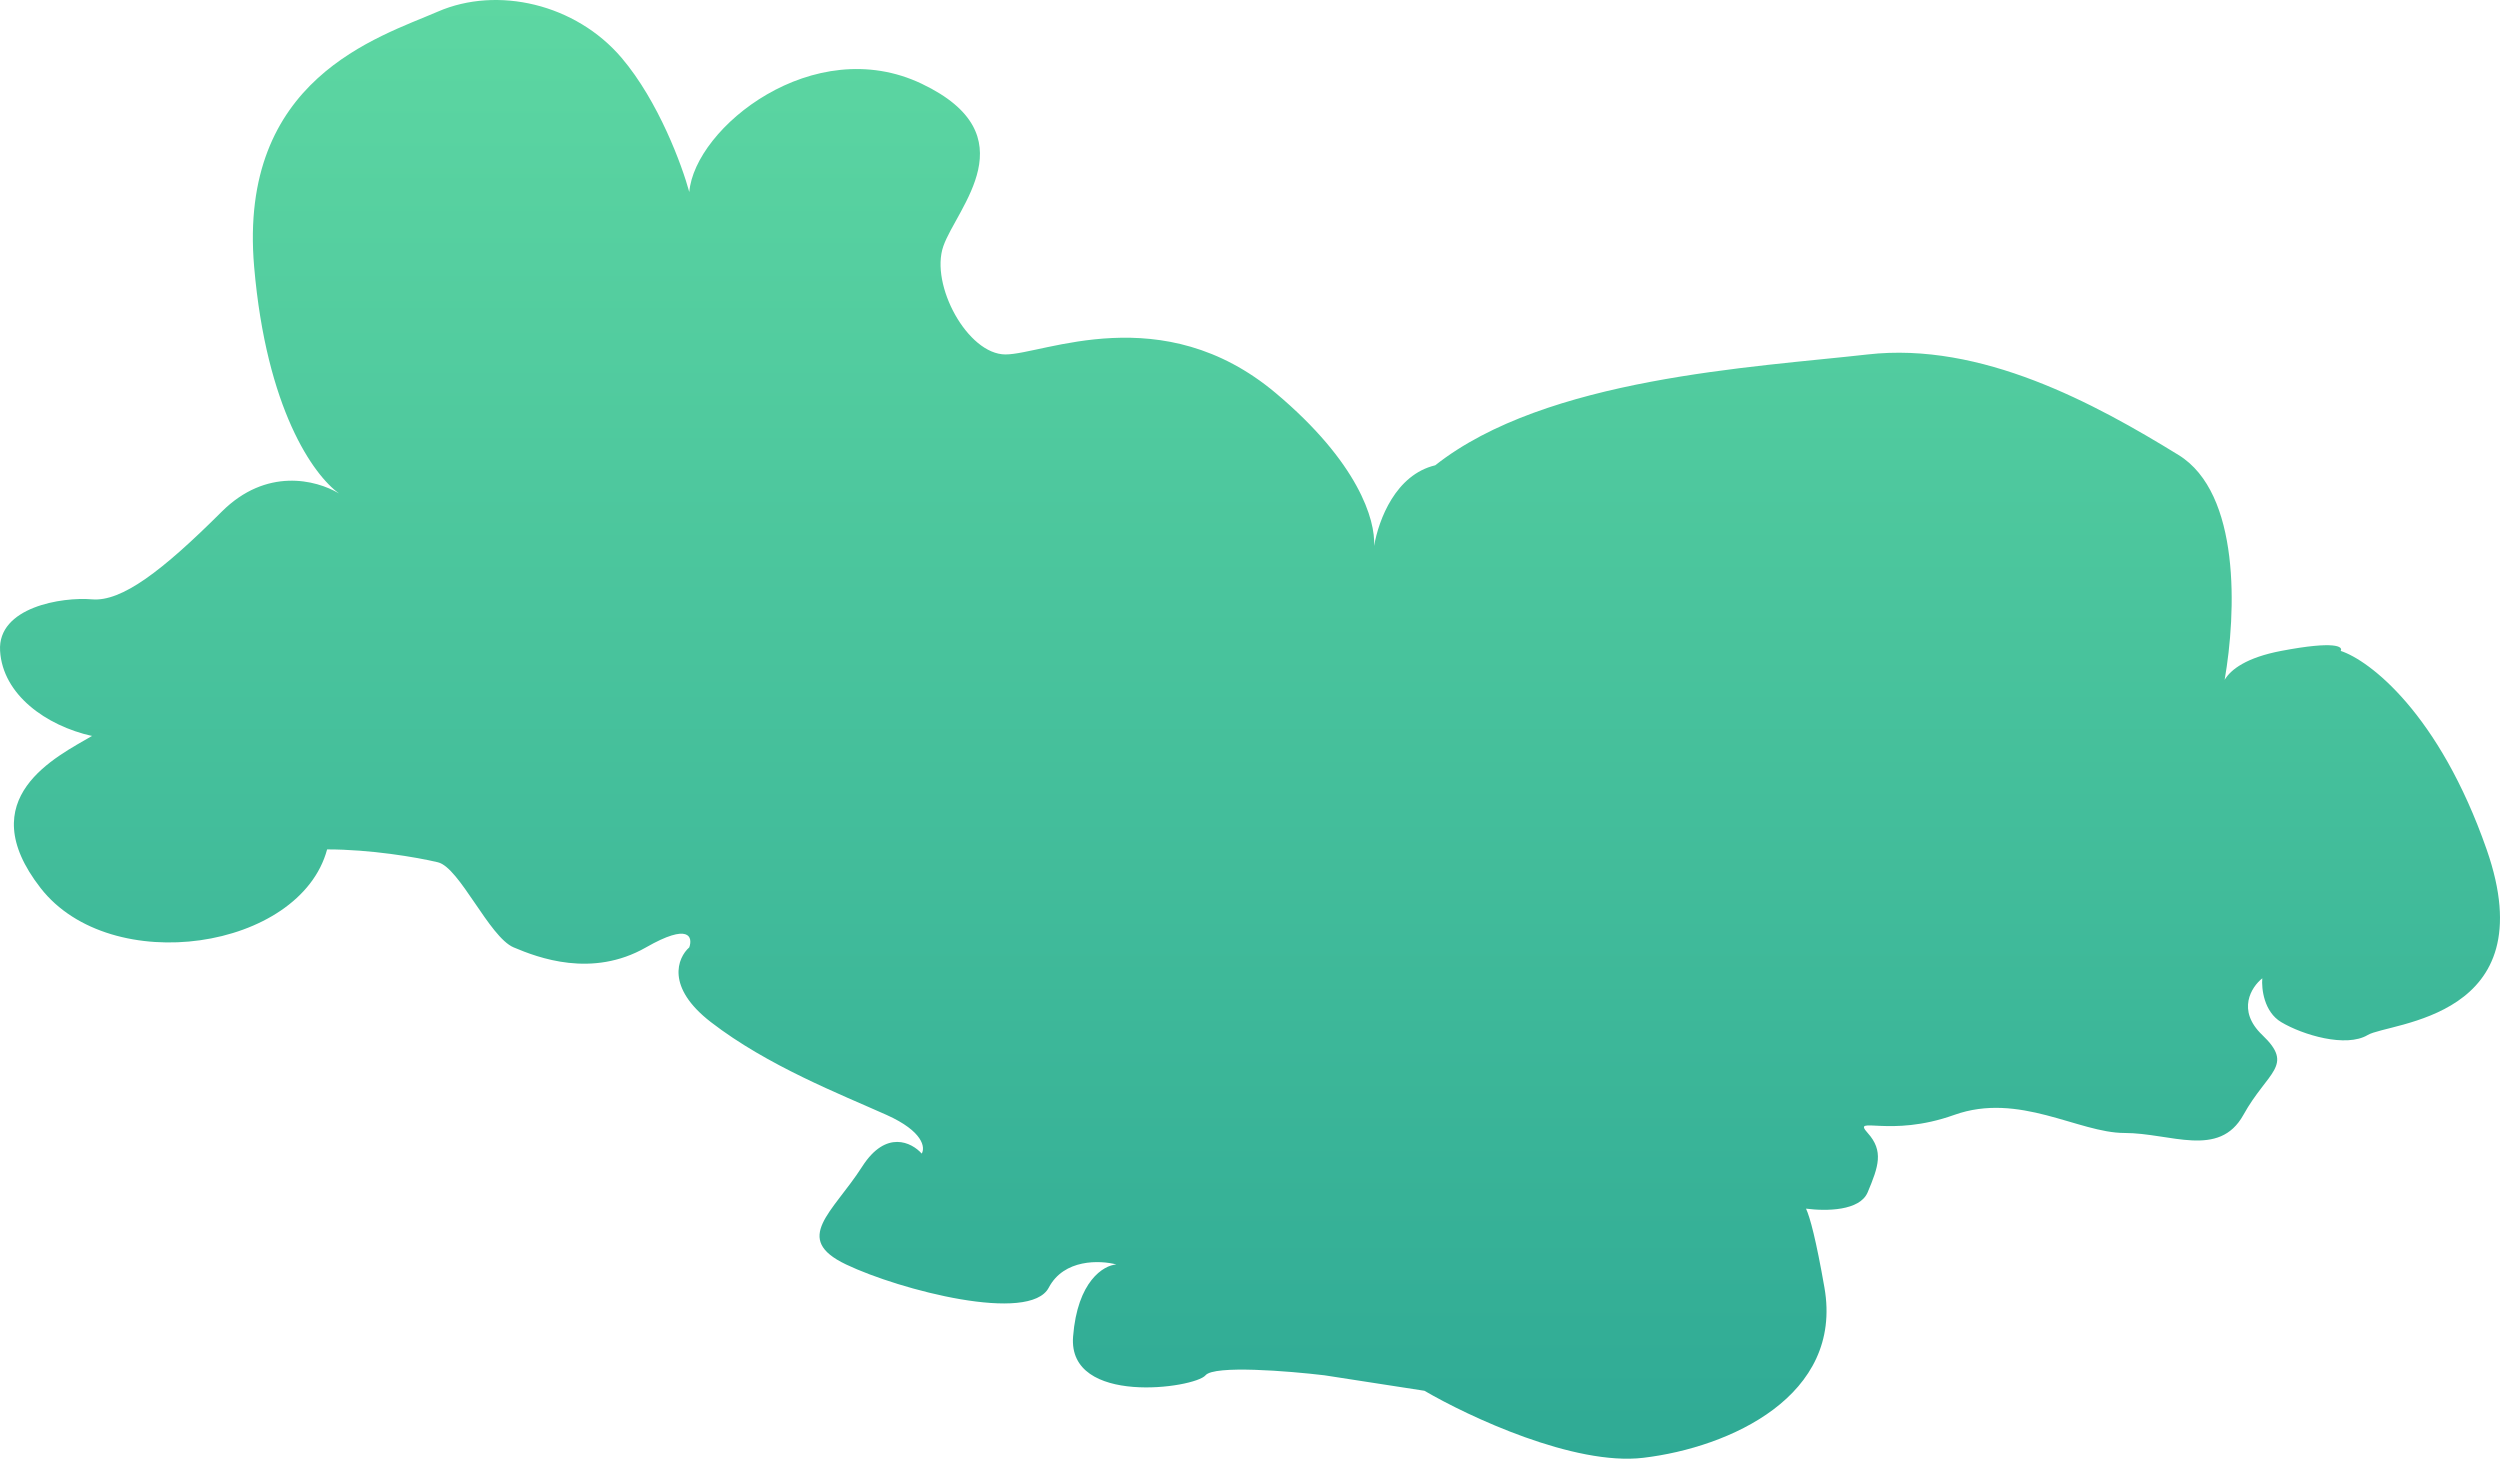 <svg width="557" height="325" viewBox="0 0 557 325" fill="none" xmlns="http://www.w3.org/2000/svg">
<path d="M97.571 192.119C92.753 190.97 82.516 189.247 72.882 189.247C66.86 211.647 24.707 217.965 9.051 197.862C-6.606 177.76 12.664 168.57 20.492 163.975C10.255 161.677 0.62 154.785 0.018 145.021C-0.584 135.257 13.868 132.959 20.492 133.534C27.116 134.108 36.149 127.216 49.397 114.006C59.321 104.11 70.371 106.871 75.527 109.935C69.805 105.808 59.351 91.103 56.623 59.441C53.01 17.513 84.323 8.323 97.571 2.58C110.819 -3.164 128.282 0.857 138.519 12.918C146.708 22.567 151.967 36.85 153.573 42.785C154.777 28.426 181.273 7.174 205.36 18.662C229.447 30.149 213.188 46.231 210.177 54.846C207.167 63.462 215.597 78.97 224.027 78.97C232.458 78.97 258.954 66.334 284.245 87.585C302.599 103.007 306.484 115.814 306.148 121.633C307.193 115.699 310.969 105.766 319.773 103.667C344.463 84.139 390.83 81.841 416.121 78.97C441.413 76.098 466.704 89.882 485.372 101.37C499.213 109.887 498.26 136.494 495.649 151.469C497.017 149.149 500.531 146.494 508.254 145.021C520.298 142.724 522.104 144.064 521.502 145.021C527.925 147.127 543.421 158.921 554.02 189.247C567.267 227.155 532.341 227.729 527.524 230.601C522.706 233.473 513.072 230.601 508.254 227.729C504.4 225.432 503.838 220.262 504.039 217.965C501.63 219.879 498.258 225.087 504.039 230.601C511.265 237.493 505.243 238.642 499.824 248.406C494.404 258.17 483.565 252.426 473.328 252.426C463.091 252.426 449.843 243.237 435.391 248.406C420.939 253.575 412.508 248.406 416.121 252.426C419.734 256.447 418.53 259.893 416.121 265.637C414.377 269.796 406.908 269.877 402.381 269.286C403.272 271.21 404.613 276.164 406.487 286.888C410.702 311.011 385.41 322.498 366.141 324.796C350.725 326.634 327.2 315.606 317.365 309.863L295.084 306.416C287.055 305.459 270.515 304.119 268.588 306.416C266.18 309.288 237.878 313.309 239.082 297.801C240.045 285.395 245.907 281.91 248.717 281.719C245.104 280.762 237.034 280.455 233.662 286.888C229.447 294.929 200.543 287.462 188.499 281.719C176.456 275.975 185.488 270.232 192.112 259.893C197.411 251.622 203.152 254.532 205.36 257.021C206.163 255.681 205.721 252.082 197.532 248.406C187.295 243.811 171.036 237.493 158.39 227.729C148.274 219.918 150.964 213.37 153.573 211.073C154.376 208.775 153.573 205.559 143.938 211.073C131.895 217.965 119.851 213.37 114.432 211.073C109.012 208.775 102.388 193.267 97.571 192.119Z" fill="url(#paint0_linear_247_475)"/>
<defs>
<linearGradient id="paint0_linear_247_475" x1="278.5" y1="0" x2="278.5" y2="325" gradientUnits="userSpaceOnUse">
<stop stop-color="#5DD7A2"/>
<stop offset="1" stop-color="#2FAA95"/>
</linearGradient>
</defs>
</svg>
